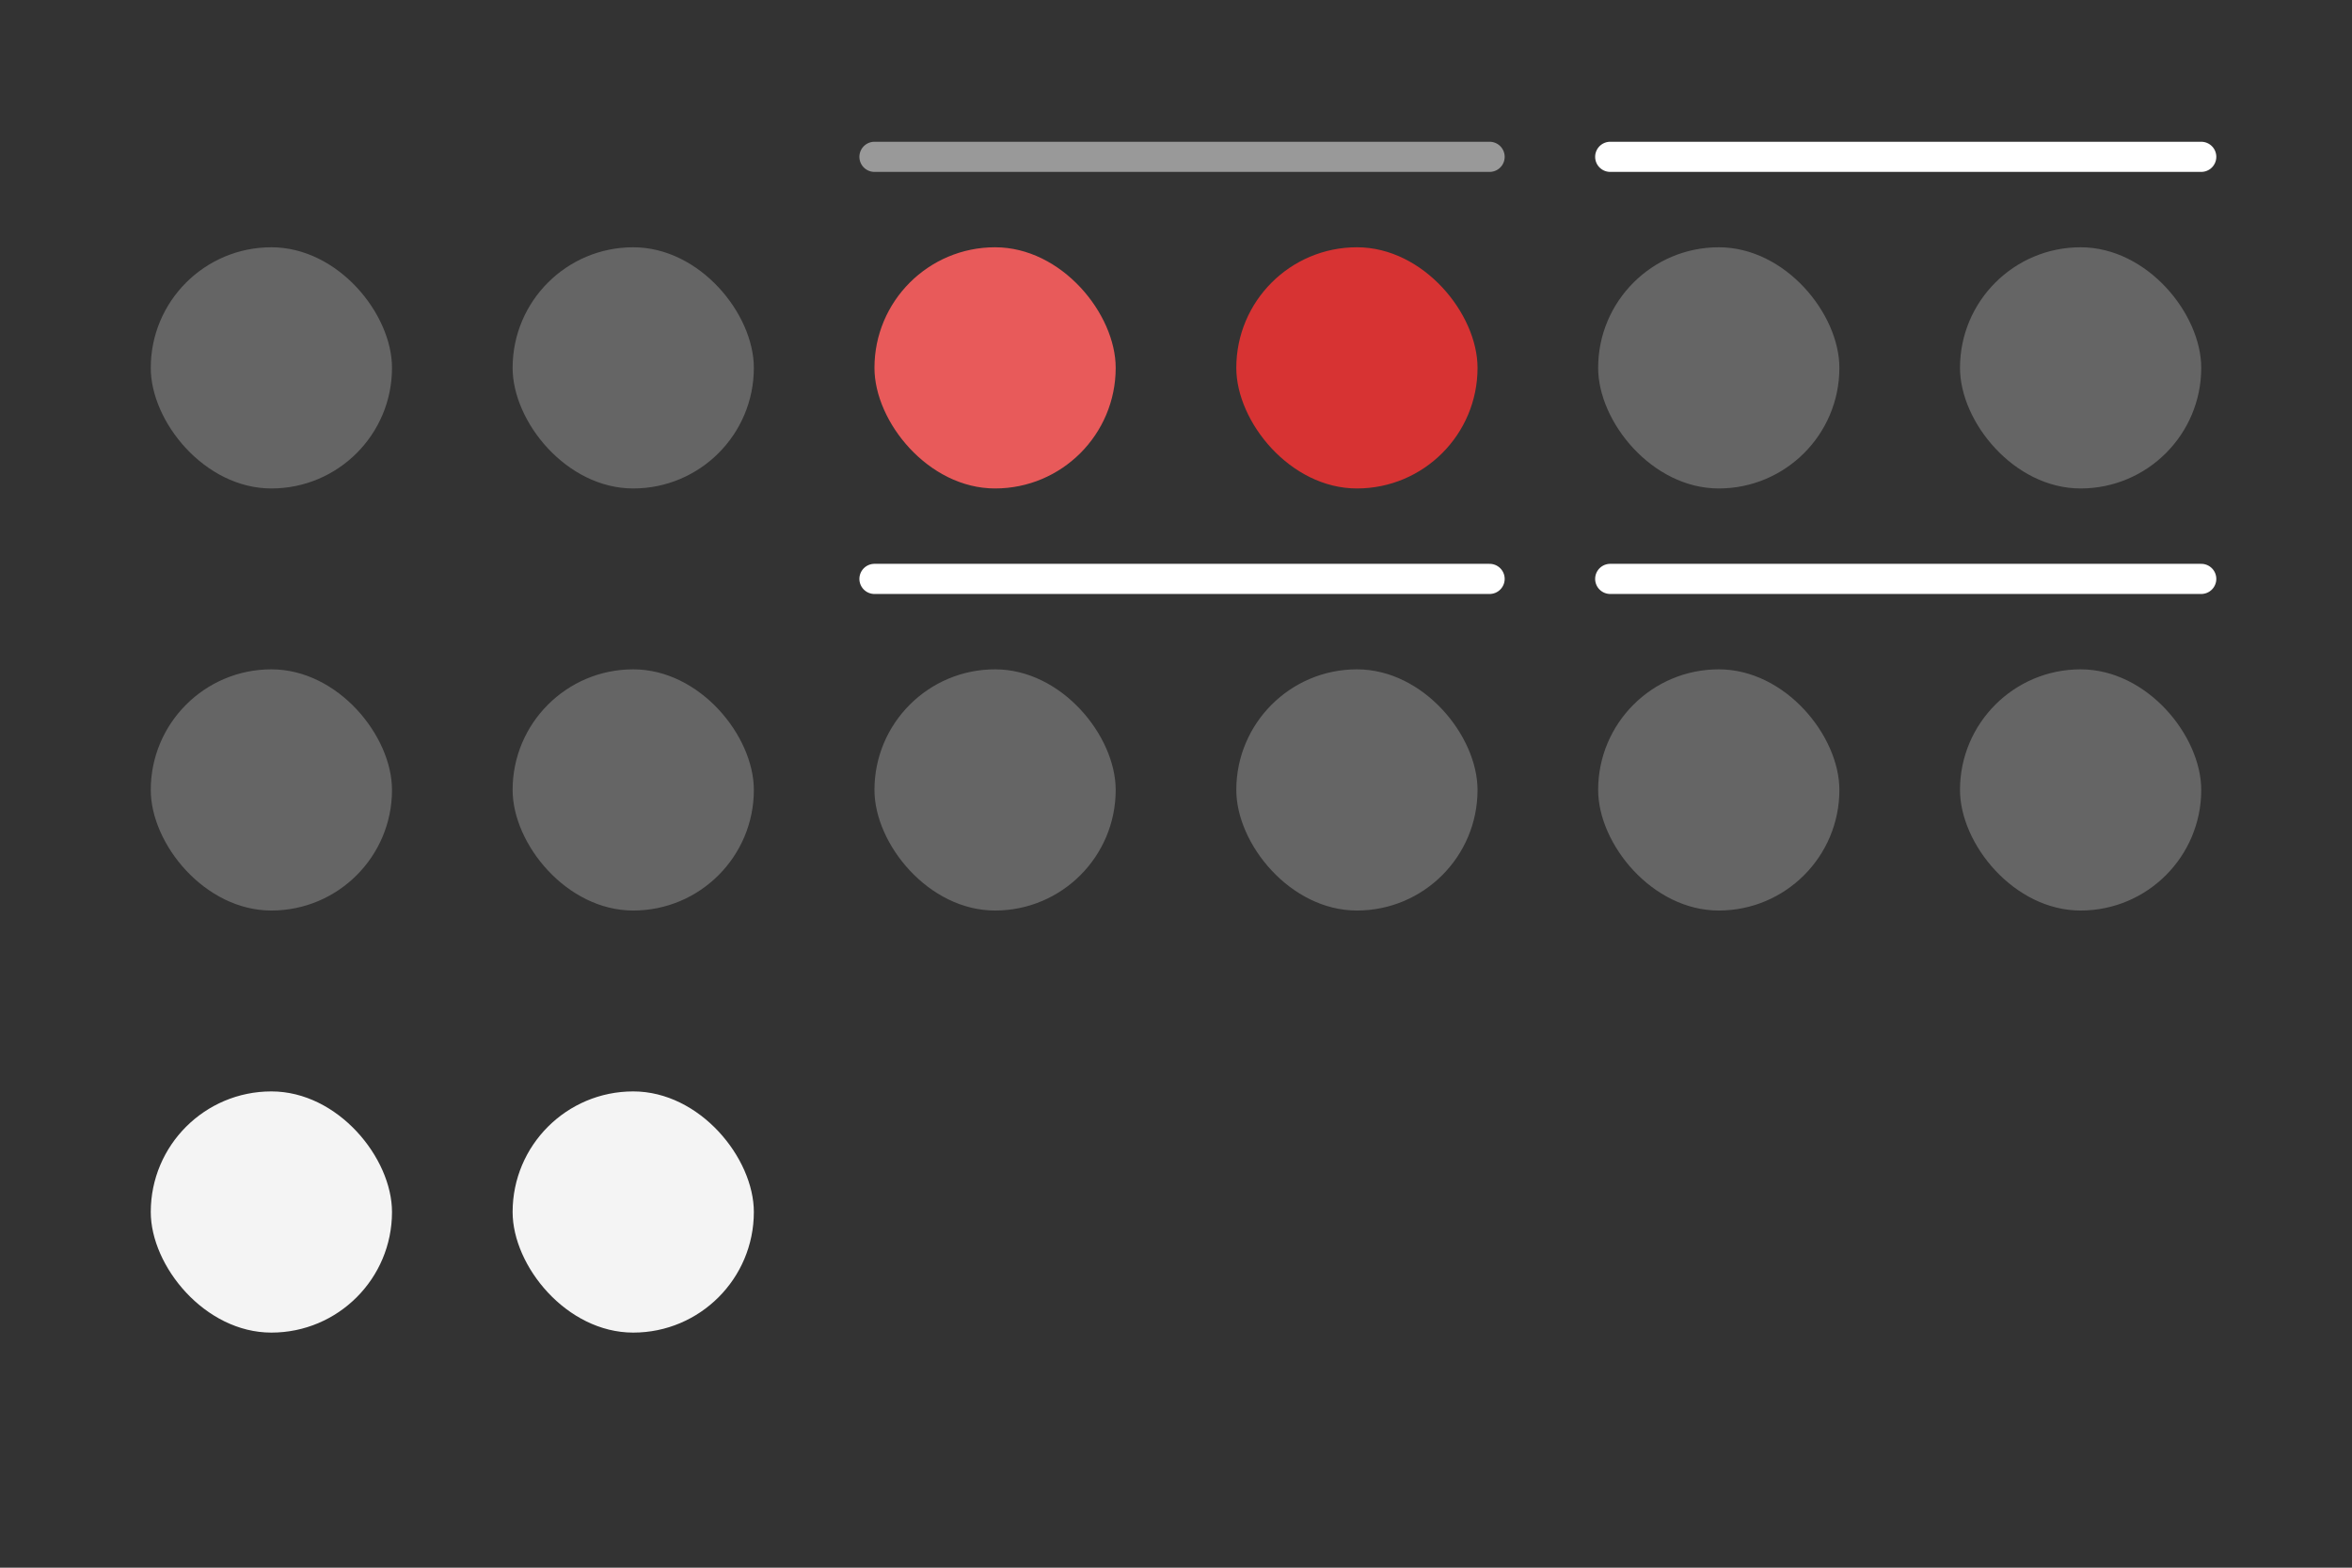 <svg width="39" height="26" viewBox="0 0 39 26" fill="none" xmlns="http://www.w3.org/2000/svg">
<rect x="0" y="0" width="39" height="26" fill="#333333" stroke="none"/>
<rect x="2.5" y="4.101" width="4" height="4" rx="2" fill="#D9D9D9" fill-opacity="0.3"/>
<rect x="8.5" y="4.101" width="4" height="4" rx="2" fill="#D9D9D9" fill-opacity="0.3"/>
<rect x="14.5" y="4.101" width="4" height="4" rx="2" fill="#E85A5A"/>
<rect x="20.5" y="4.101" width="4" height="4" rx="2" fill="#D73333"/>
<rect x="26.5" y="4.101" width="4" height="4" rx="2" fill="#D9D9D9" fill-opacity="0.3"/>
<rect x="32.5" y="4.101" width="4" height="4" rx="2" fill="#D9D9D9" fill-opacity="0.3"/>
<rect x="2.5" y="11.101" width="4" height="4" rx="2" fill="#D9D9D9" fill-opacity="0.3"/>
<rect x="8.5" y="11.101" width="4" height="4" rx="2" fill="#D9D9D9" fill-opacity="0.3"/>
<rect x="14.5" y="11.101" width="4" height="4" rx="2" fill="#D9D9D9" fill-opacity="0.3"/>
<rect x="20.5" y="11.101" width="4" height="4" rx="2" fill="#D9D9D9" fill-opacity="0.3"/>
<rect x="26.5" y="11.101" width="4" height="4" rx="2" fill="#D9D9D9" fill-opacity="0.3"/>
<rect x="32.5" y="11.101" width="4" height="4" rx="2" fill="#D9D9D9" fill-opacity="0.3"/>
<rect x="2.5" y="18.101" width="4" height="4" rx="2" fill="#F4F4F4"/>
<rect x="8.5" y="18.101" width="4" height="4" rx="2" fill="#F4F4F4"/>
<path d="M14.5 9.601H24.7" stroke="white" stroke-width="0.5" stroke-linecap="round"/>
<path d="M26.7 9.601H36.5" stroke="white" stroke-width="0.5" stroke-linecap="round"/>
<path d="M14.5 2.601H24.7" stroke="#999999" stroke-width="0.5" stroke-linecap="round"/>
<path d="M26.7 2.601H36.5" stroke="white" stroke-width="0.5" stroke-linecap="round"/>
</svg>
